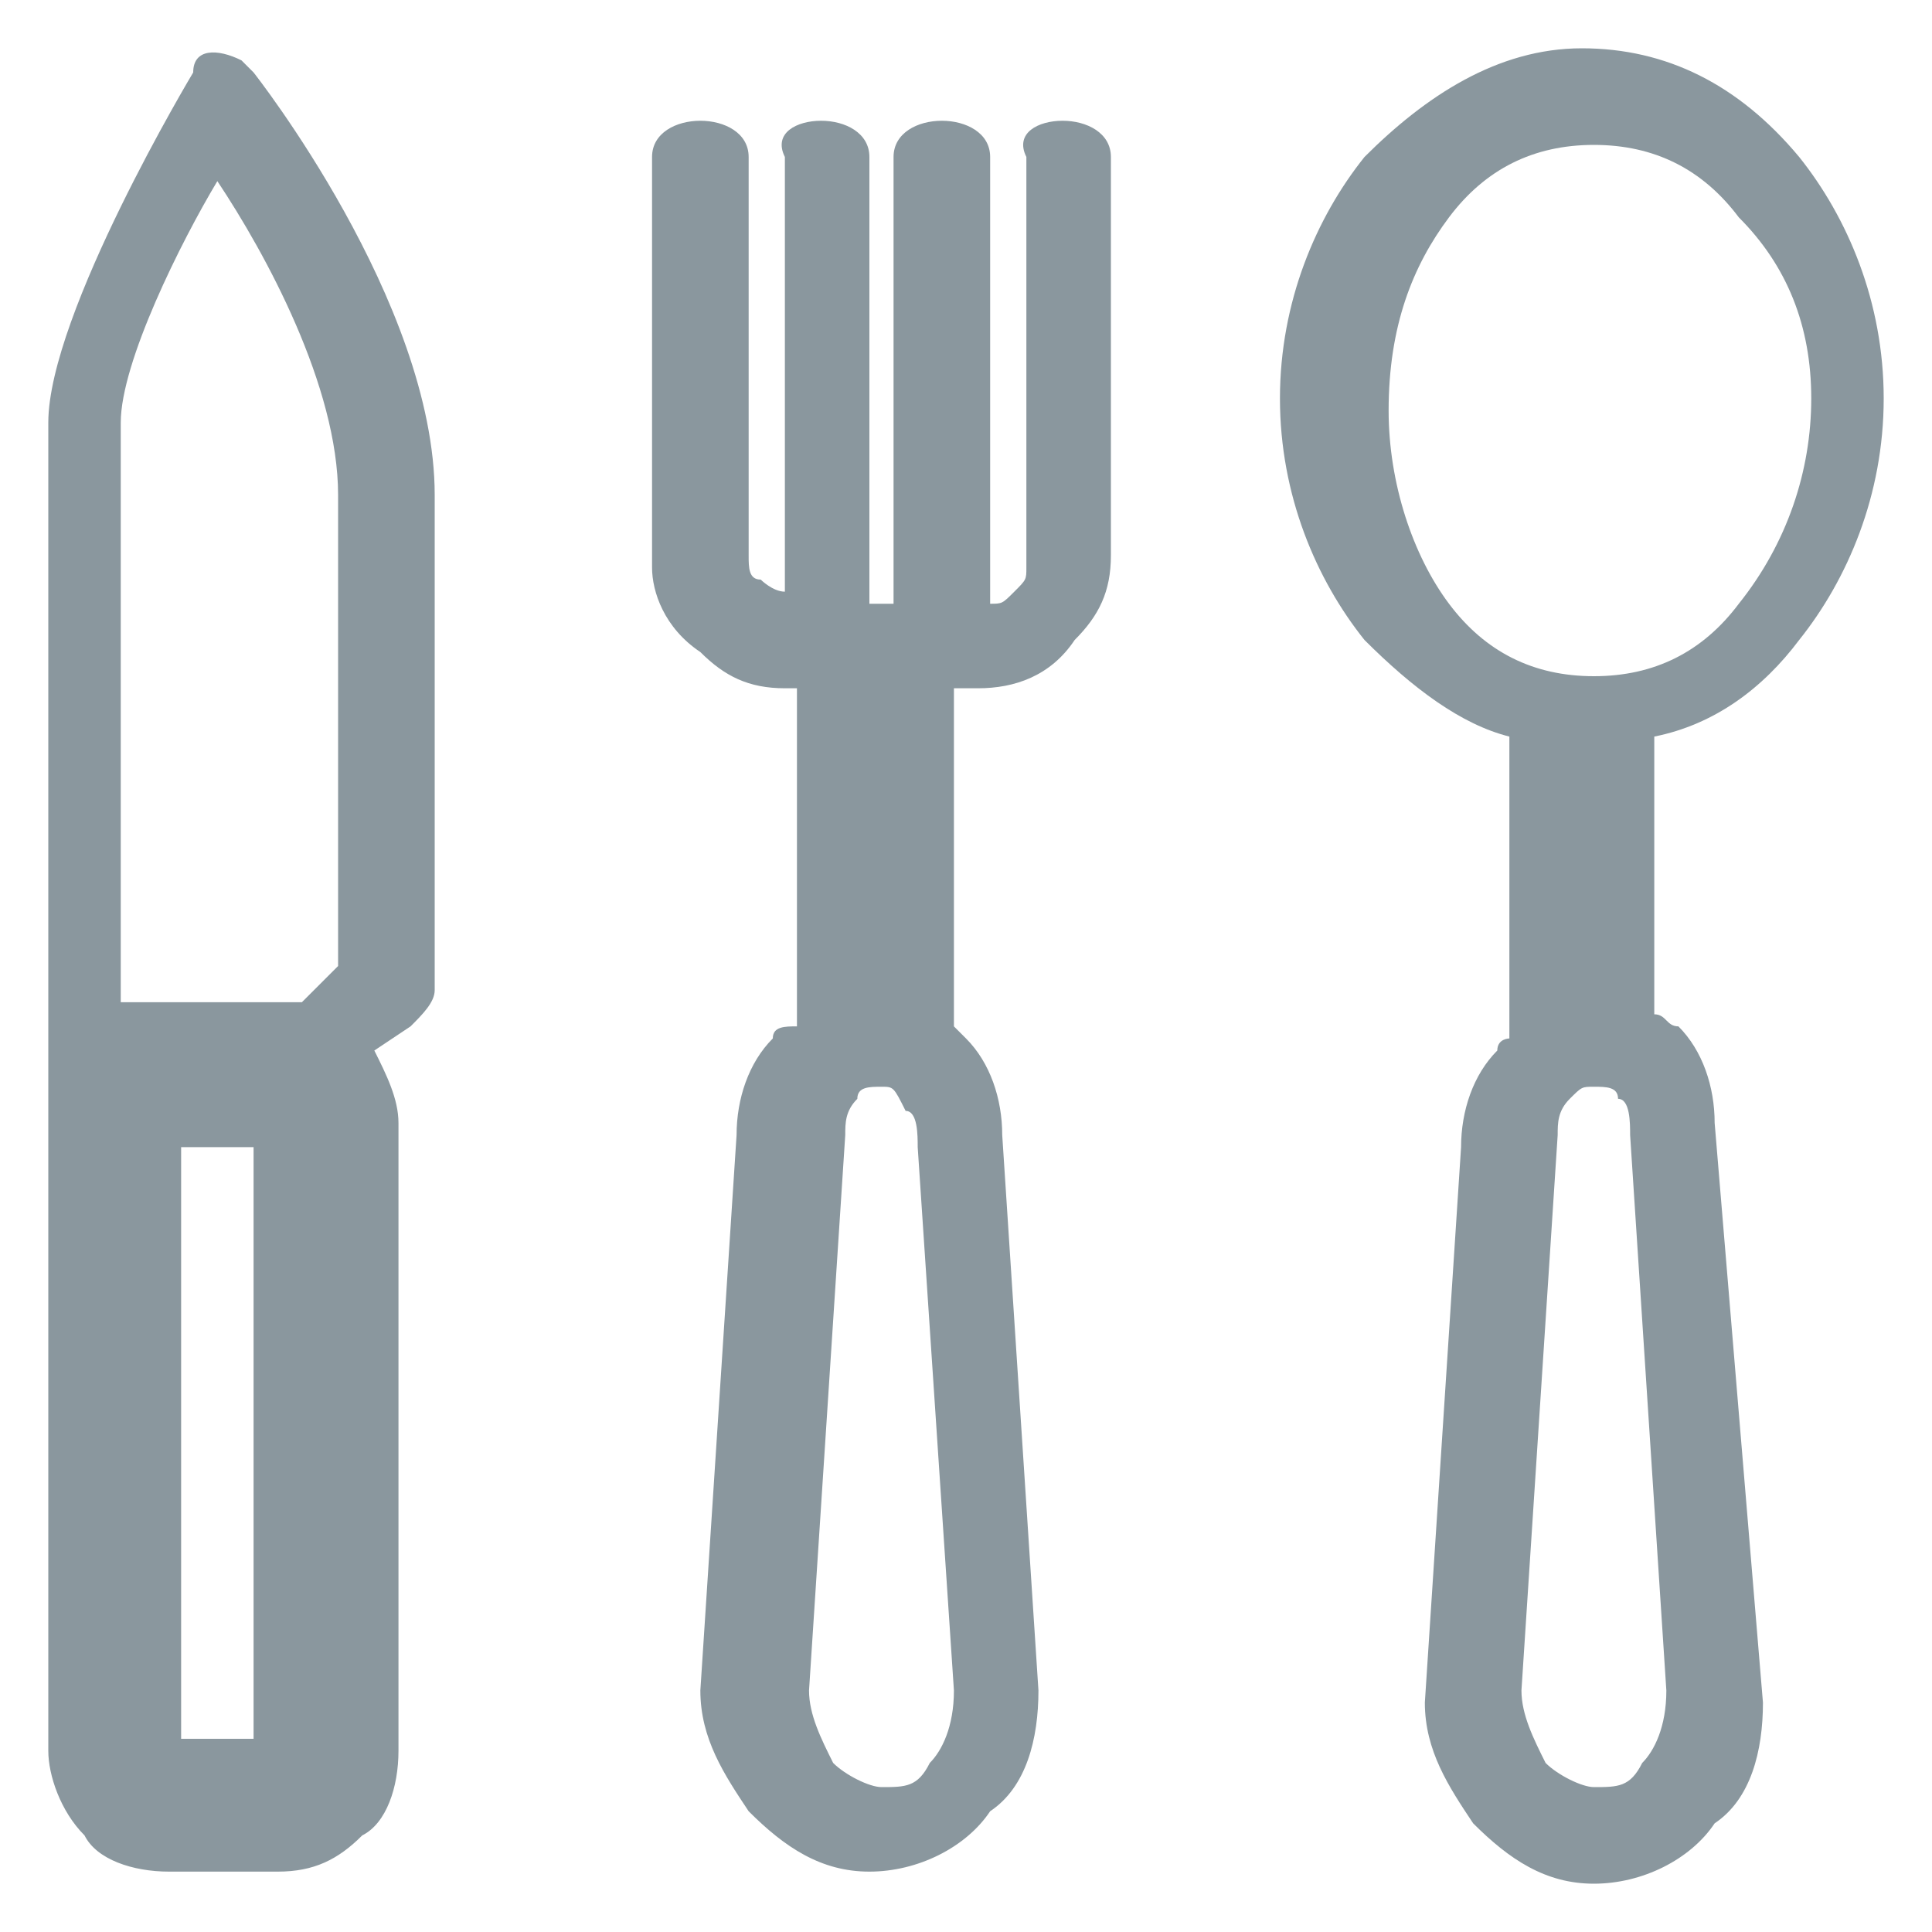 <?xml version="1.0" standalone="no"?><!DOCTYPE svg PUBLIC "-//W3C//DTD SVG 1.1//EN" "http://www.w3.org/Graphics/SVG/1.1/DTD/svg11.dtd"><svg class="icon" width="200px" height="200.00px" viewBox="0 0 1024 1024" version="1.1" xmlns="http://www.w3.org/2000/svg"><path d="M934.4 902.4c0 25.6-6.4 51.2-25.6 64-12.8 19.2-38.4 32-64 32s-44.8-12.8-64-32c-12.8-19.2-25.6-38.4-25.6-64l19.2-294.4c0-19.2 6.4-38.4 19.2-51.2 0-6.4 6.4-6.4 6.4-6.4V390.4c-25.6-6.4-51.2-25.6-76.8-51.2-25.6-32-44.8-76.8-44.8-128s19.2-96 44.8-128c32-32 70.4-57.6 115.2-57.6s83.2 19.2 115.2 57.6c25.6 32 44.8 76.8 44.8 128s-19.2 96-44.8 128c-19.2 25.6-44.8 44.8-76.8 51.2v147.2c6.4 0 6.4 6.4 12.8 6.4 12.8 12.8 19.2 32 19.2 51.2l25.6 307.2zM505.6 364.8v179.2l6.4 6.4c12.8 12.8 19.2 32 19.2 51.2l19.2 294.4c0 25.6-6.4 51.2-25.6 64-12.8 19.2-38.4 32-64 32s-44.8-12.8-64-32c-12.8-19.2-25.6-38.4-25.6-64l19.2-294.4c0-19.2 6.4-38.4 19.2-51.2 0-6.4 6.4-6.4 12.8-6.4V364.8h-6.4c-19.2 0-32-6.4-44.8-19.2-19.2-12.8-25.6-32-25.6-44.8V83.2c0-12.8 12.8-19.2 25.6-19.2s25.6 6.4 25.6 19.2v211.2c0 6.4 0 12.8 6.4 12.8 0 0 6.4 6.4 12.8 6.4V83.2c-6.4-12.8 6.4-19.2 19.2-19.2 12.8 0 25.6 6.4 25.6 19.2V320h12.8V83.2c0-12.8 12.8-19.2 25.6-19.2s25.6 6.4 25.6 19.2V320c6.4 0 6.4 0 12.8-6.4s6.4-6.4 6.4-12.8V83.2c-6.4-12.8 6.4-19.2 19.2-19.2 12.8 0 25.6 6.4 25.6 19.2v211.2c0 19.2-6.4 32-19.2 44.8-12.8 19.2-32 25.6-51.2 25.6h-12.8z m-307.2 192c6.4 12.8 12.8 25.6 12.8 38.4v332.8c0 19.2-6.4 38.4-19.2 44.8-12.8 12.8-25.6 19.2-44.8 19.2h-57.6c-19.2 0-38.4-6.4-44.8-19.2-12.8-12.8-19.2-32-19.2-44.8v-6.4V224C25.6 166.4 102.4 38.4 102.4 38.4c0-12.8 12.8-12.8 25.6-6.4l6.4 6.4s96 121.6 96 224v262.4c0 6.4-6.4 12.8-12.8 19.2l-19.2 12.8zM64 531.2h96l19.2-19.2V262.4c0-57.6-38.4-128-64-166.4C96 128 64 192 64 224v307.2z m857.6-416c-19.2-25.6-44.8-38.4-76.8-38.4s-57.6 12.8-76.8 38.4c-19.2 25.6-32 57.6-32 102.4 0 38.4 12.8 76.8 32 102.4 19.2 25.6 44.8 38.4 76.8 38.4s57.6-12.8 76.8-38.4c25.6-32 38.4-70.4 38.4-108.8 0-38.4-12.8-70.4-38.4-96zM492.8 934.4c6.4-6.4 12.8-19.2 12.8-38.4l-19.2-288c0-6.4 0-19.2-6.4-19.2-6.4-12.8-6.4-12.8-12.8-12.8s-12.8 0-12.8 6.4c-6.4 6.4-6.4 12.8-6.4 19.2L428.8 896c0 12.8 6.4 25.6 12.8 38.4 6.4 6.4 19.2 12.8 25.6 12.8 12.8 0 19.2 0 25.6-12.8zM448 601.6z m422.4 332.8c6.4-6.4 12.8-19.2 12.8-38.4l-19.2-294.4c0-6.4 0-19.2-6.4-19.2 0-6.4-6.4-6.4-12.8-6.4s-6.4 0-12.8 6.4-6.4 12.8-6.4 19.2l-19.2 294.4c0 12.8 6.4 25.6 12.8 38.4 6.4 6.4 19.2 12.8 25.6 12.8 12.8 0 19.2 0 25.6-12.8zM134.4 608h-38.4v313.6h38.4V608z" fill="#8a979e" /></svg>